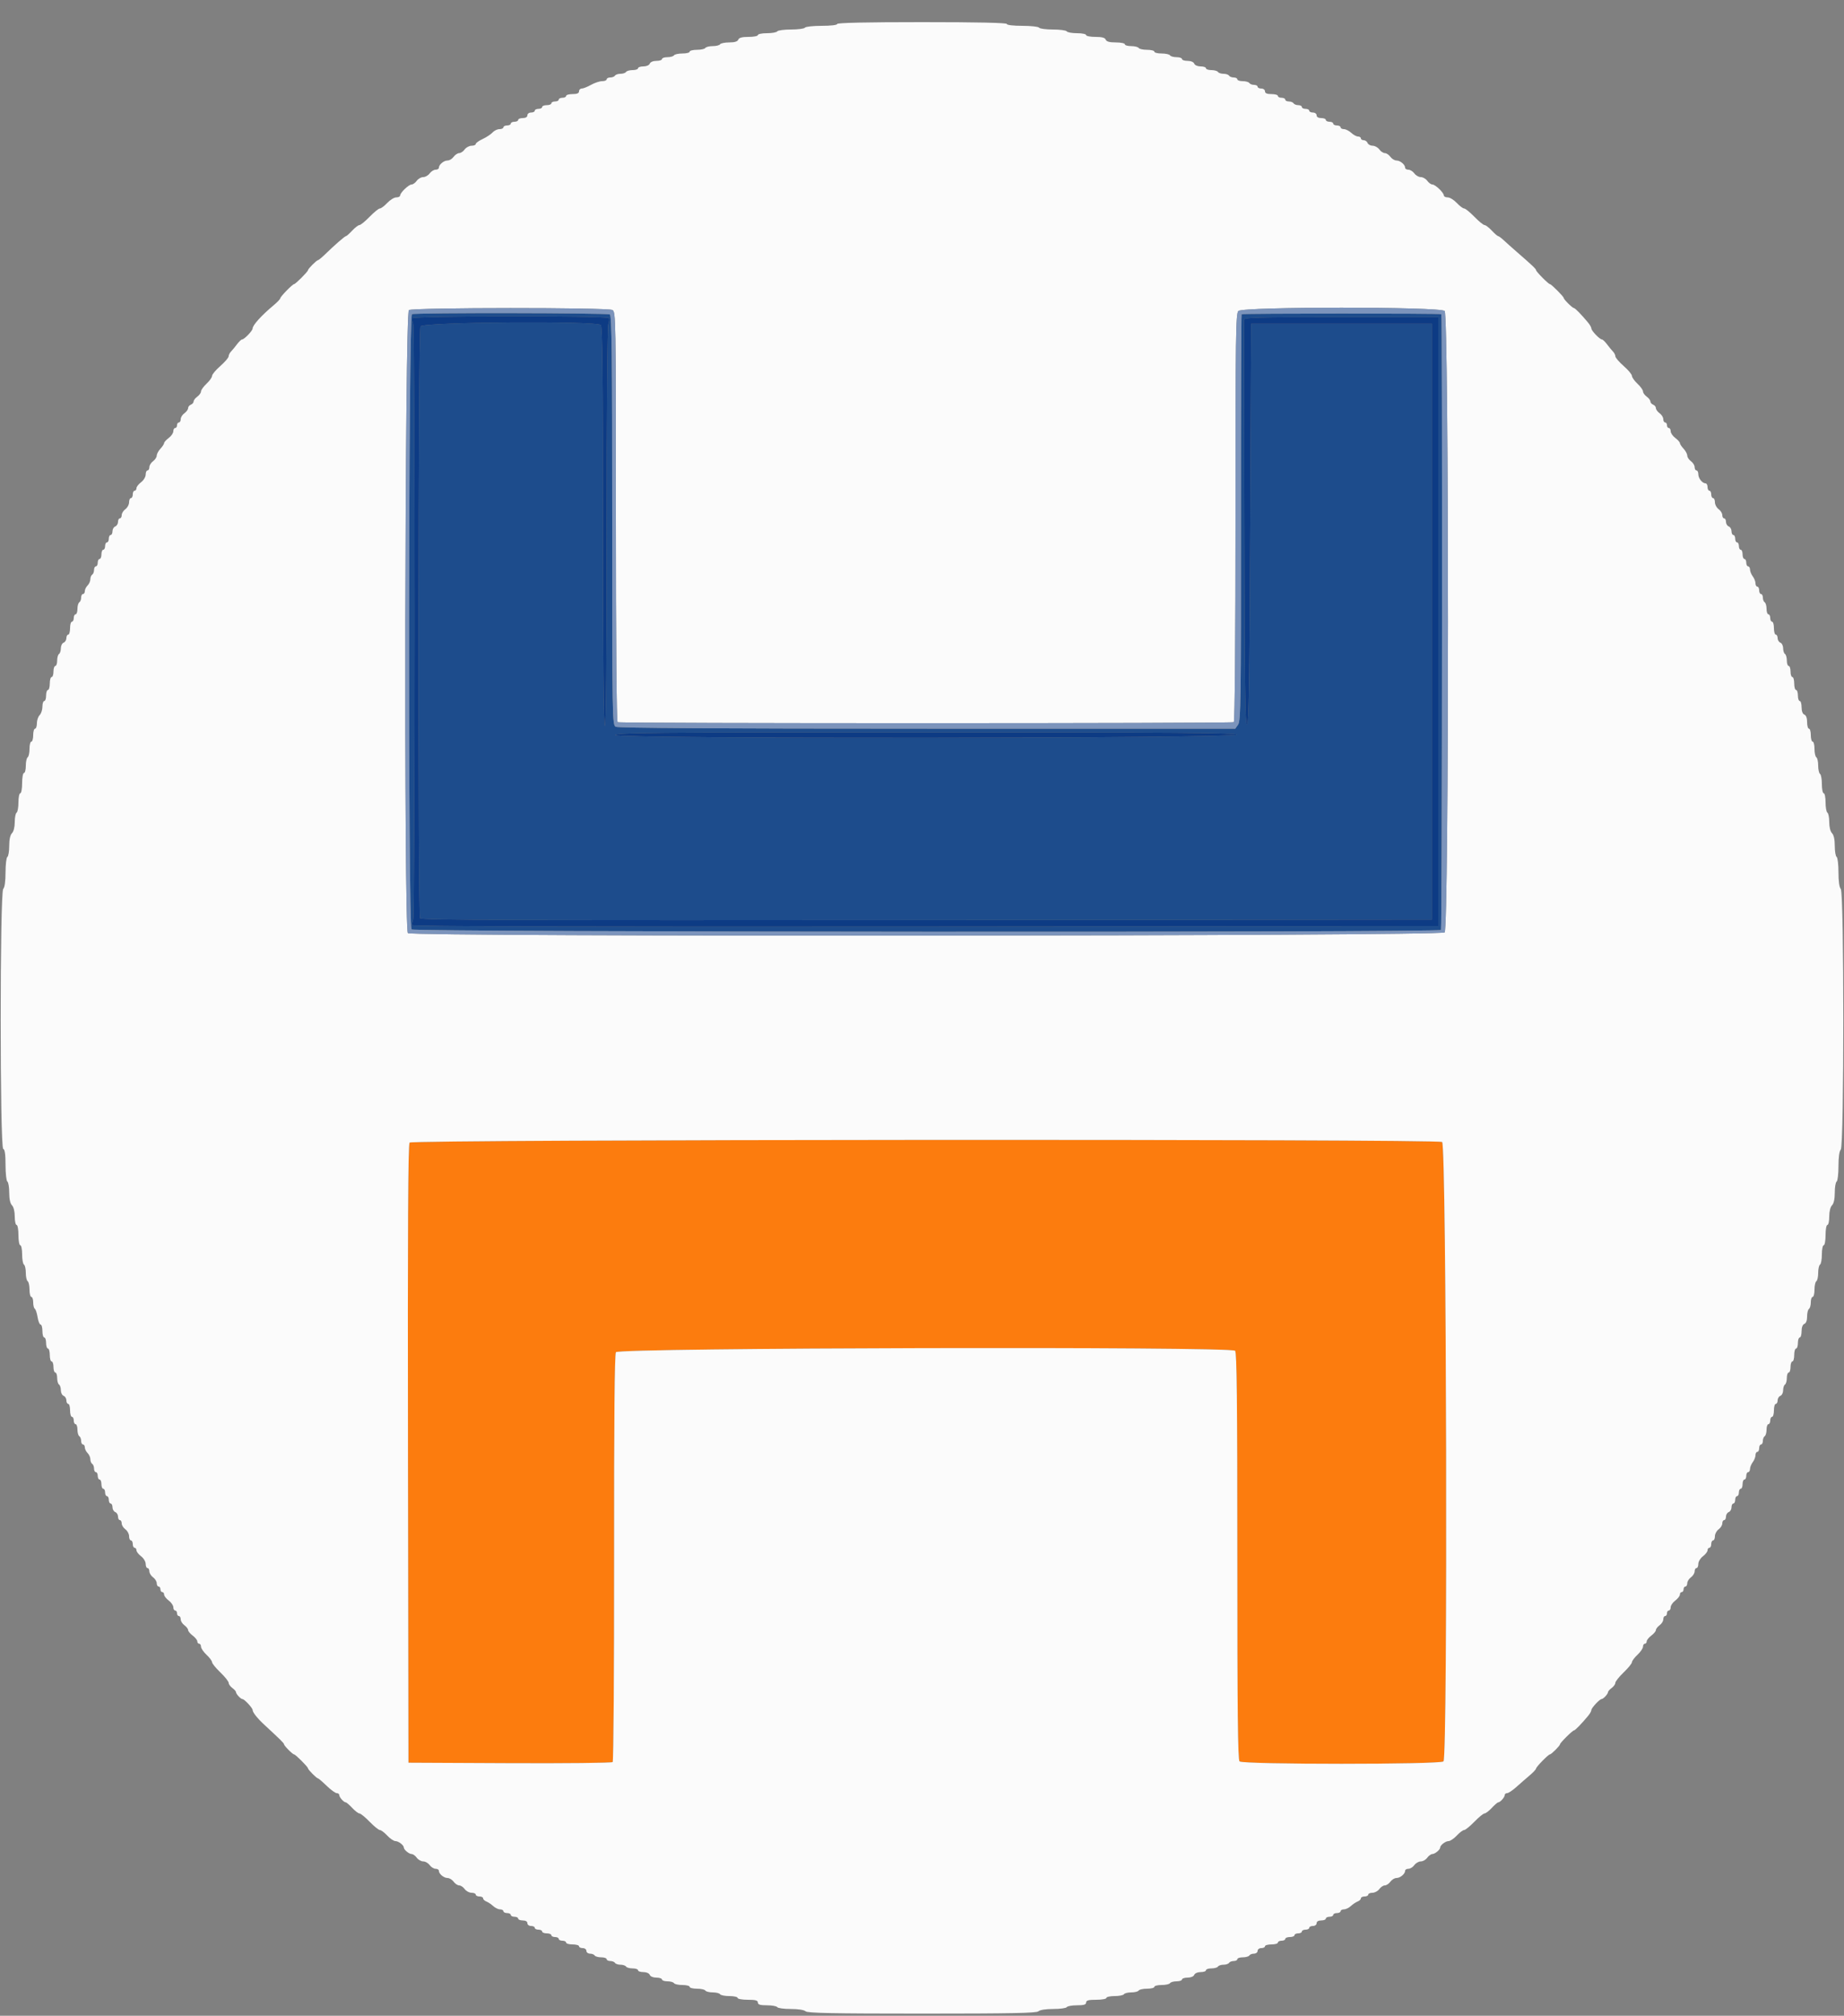 <svg id="svg" version="1.1" xmlns="http://www.w3.org/2000/svg" xmlns:xlink="http://www.w3.org/1999/xlink" width="400" height="437.069" viewBox="0, 0, 400,437.069"><rect x="0" y="0" width="400" height="437.069" fill="#808080" stroke="none"/><g id="svgg"><path id="path0" d="M88.848 247.742 C 88.517 248.141,88.425 266.086,88.499 315.242 L 88.600 382.200 110.577 382.303 C 122.664 382.360,132.708 382.252,132.897 382.063 C 133.086 381.874,133.227 361.979,133.211 337.852 C 133.190 307.662,133.312 293.737,133.604 293.192 C 134.126 292.217,266.948 291.908,267.920 292.880 C 268.288 293.248,268.400 303.680,268.400 337.400 C 268.400 371.120,268.512 381.552,268.880 381.920 C 269.572 382.612,312.428 382.612,313.120 381.920 C 314.076 380.964,313.785 248.127,312.826 247.614 C 311.529 246.920,89.425 247.047,88.848 247.742 " stroke="none" fill="#fc7c0e" fill-rule="evenodd"></path><path id="path1" d="M89.372 68.120 C 88.591 68.557,88.500 200.740,89.280 201.520 C 89.875 202.115,312.211 202.229,312.579 201.634 C 312.822 201.240,312.902 68.368,312.658 68.125 C 312.460 67.926,269.529 67.937,269.330 68.136 C 269.244 68.223,269.182 88.074,269.193 112.249 C 269.211 151.603,269.147 156.297,268.584 157.102 L 267.955 158.000 201.151 158.000 C 155.867 158.000,134.098 157.867,133.574 157.586 C 132.816 157.180,132.800 156.259,132.800 112.773 C 132.800 76.859,132.701 68.337,132.283 68.177 C 131.398 67.837,89.975 67.782,89.372 68.120 M132.065 68.967 C 132.210 69.168,132.165 69.765,131.965 70.293 C 131.753 70.849,131.600 89.400,131.600 114.450 C 131.600 143.146,131.466 157.564,131.200 157.400 C 130.937 157.238,130.800 142.356,130.800 114.056 C 130.800 81.070,130.687 70.847,130.320 70.480 C 129.376 69.536,91.725 69.818,91.214 70.774 C 90.717 71.703,90.634 198.319,91.130 199.101 C 91.384 199.500,113.627 199.581,201.024 199.501 L 310.600 199.400 310.600 134.800 L 310.600 70.200 291.000 70.200 L 271.400 70.200 271.200 113.567 C 271.042 147.762,270.894 156.969,270.500 157.100 C 270.102 157.233,269.986 148.339,269.933 113.633 C 269.897 89.635,269.852 69.722,269.833 69.382 C 269.804 68.832,272.121 68.764,290.905 68.764 L 312.010 68.764 312.010 134.786 L 312.010 200.809 200.809 200.904 C 126.954 200.968,89.559 200.866,89.460 200.600 C 89.378 200.380,89.453 199.840,89.627 199.400 C 90.041 198.354,90.041 71.246,89.627 70.200 C 89.453 69.760,89.378 69.220,89.460 69.000 C 89.653 68.480,131.690 68.447,132.065 68.967 M268.300 159.300 C 268.025 160.125,133.772 160.226,133.456 159.401 C 133.251 158.868,140.845 158.800,200.846 158.800 C 254.765 158.800,268.433 158.901,268.300 159.300 " stroke="none" fill="#1d4c8c" fill-rule="evenodd"></path><path id="path2" d="M181.600 5.200 C 181.600 5.435,180.208 5.600,178.224 5.600 C 176.367 5.600,174.736 5.780,174.600 6.000 C 174.464 6.220,173.114 6.400,171.600 6.400 C 170.086 6.400,168.736 6.580,168.600 6.800 C 168.464 7.020,167.463 7.200,166.376 7.200 C 165.289 7.200,164.400 7.380,164.400 7.600 C 164.400 7.820,163.494 8.000,162.387 8.000 C 160.968 8.000,160.307 8.177,160.145 8.600 C 159.989 9.006,159.353 9.200,158.181 9.200 C 157.227 9.200,156.336 9.380,156.200 9.600 C 156.064 9.820,155.344 10.000,154.600 10.000 C 153.856 10.000,153.136 10.180,153.000 10.400 C 152.864 10.620,152.043 10.800,151.176 10.800 C 150.309 10.800,149.600 10.980,149.600 11.200 C 149.600 11.420,148.891 11.600,148.024 11.600 C 147.157 11.600,146.336 11.780,146.200 12.000 C 146.064 12.220,145.423 12.400,144.776 12.400 C 144.129 12.400,143.600 12.580,143.600 12.800 C 143.600 13.020,143.054 13.200,142.387 13.200 C 141.679 13.200,141.079 13.449,140.945 13.800 C 140.813 14.142,140.217 14.400,139.557 14.400 C 138.921 14.400,138.400 14.580,138.400 14.800 C 138.400 15.020,137.871 15.200,137.224 15.200 C 136.577 15.200,135.936 15.380,135.800 15.600 C 135.664 15.820,135.124 16.000,134.600 16.000 C 134.076 16.000,133.536 16.180,133.400 16.400 C 133.264 16.620,132.803 16.800,132.376 16.800 C 131.949 16.800,131.600 16.980,131.600 17.200 C 131.600 17.420,131.155 17.600,130.612 17.600 C 130.069 17.600,128.983 17.960,128.200 18.400 C 127.417 18.840,126.511 19.200,126.188 19.200 C 125.865 19.200,125.600 19.470,125.600 19.800 C 125.600 20.219,125.178 20.400,124.200 20.400 C 123.430 20.400,122.800 20.580,122.800 20.800 C 122.800 21.020,122.440 21.200,122.000 21.200 C 121.560 21.200,121.200 21.380,121.200 21.600 C 121.200 21.820,120.840 22.000,120.400 22.000 C 119.960 22.000,119.600 22.180,119.600 22.400 C 119.600 22.620,119.150 22.800,118.600 22.800 C 118.050 22.800,117.600 22.980,117.600 23.200 C 117.600 23.420,117.240 23.600,116.800 23.600 C 116.360 23.600,116.000 23.780,116.000 24.000 C 116.000 24.220,115.640 24.400,115.200 24.400 C 114.756 24.400,114.400 24.667,114.400 25.000 C 114.400 25.373,114.022 25.600,113.400 25.600 C 112.850 25.600,112.400 25.780,112.400 26.000 C 112.400 26.220,112.040 26.400,111.600 26.400 C 111.160 26.400,110.800 26.580,110.800 26.800 C 110.800 27.020,110.440 27.200,110.000 27.200 C 109.560 27.200,109.200 27.380,109.200 27.600 C 109.200 27.820,108.816 28.000,108.347 28.000 C 107.878 28.000,107.203 28.324,106.847 28.720 C 106.491 29.117,105.525 29.755,104.700 30.139 C 103.875 30.523,103.200 31.009,103.200 31.219 C 103.200 31.428,102.790 31.600,102.288 31.600 C 101.787 31.600,101.117 31.960,100.800 32.400 C 100.483 32.840,99.943 33.200,99.600 33.200 C 99.257 33.200,98.717 33.560,98.400 34.000 C 98.083 34.440,97.490 34.800,97.083 34.800 C 96.272 34.800,95.200 35.694,95.200 36.371 C 95.200 36.607,94.880 36.800,94.488 36.800 C 94.097 36.800,93.517 37.160,93.200 37.600 C 92.883 38.040,92.253 38.400,91.800 38.400 C 91.347 38.400,90.717 38.760,90.400 39.200 C 90.083 39.640,89.585 40.000,89.294 40.000 C 88.665 40.000,86.800 41.782,86.800 42.382 C 86.800 42.612,86.422 42.800,85.960 42.800 C 85.499 42.800,84.617 43.340,84.000 44.000 C 83.383 44.660,82.665 45.200,82.404 45.200 C 82.142 45.200,81.141 46.010,80.179 47.000 C 79.217 47.990,78.225 48.800,77.975 48.800 C 77.725 48.800,77.017 49.340,76.400 50.000 C 75.783 50.660,75.177 51.200,75.053 51.200 C 74.807 51.200,72.688 53.042,70.567 55.100 C 69.830 55.815,69.122 56.400,68.995 56.400 C 68.694 56.400,66.800 58.294,66.800 58.595 C 66.800 58.894,64.098 61.600,63.800 61.600 C 63.459 61.600,60.801 64.326,60.791 64.687 C 60.787 64.859,60.136 65.540,59.345 66.200 C 56.706 68.403,54.800 70.510,54.800 71.223 C 54.800 71.710,52.982 73.600,52.513 73.600 C 52.335 73.600,51.832 74.080,51.395 74.666 C 50.958 75.252,50.375 75.959,50.100 76.237 C 49.825 76.515,49.595 76.981,49.589 77.271 C 49.583 77.562,48.773 78.504,47.789 79.365 C 46.805 80.226,46.000 81.189,46.000 81.505 C 46.000 81.821,45.460 82.583,44.800 83.200 C 44.140 83.817,43.600 84.569,43.600 84.872 C 43.600 85.175,43.240 85.683,42.800 86.000 C 42.360 86.317,42.000 86.788,42.000 87.046 C 42.000 87.303,41.730 87.618,41.400 87.745 C 41.070 87.871,40.800 88.211,40.800 88.499 C 40.800 88.787,40.440 89.283,40.000 89.600 C 39.560 89.917,39.200 90.497,39.200 90.888 C 39.200 91.280,39.020 91.600,38.800 91.600 C 38.580 91.600,38.400 91.870,38.400 92.200 C 38.400 92.530,38.220 92.800,38.000 92.800 C 37.780 92.800,37.600 93.117,37.600 93.505 C 37.600 93.893,37.150 94.548,36.600 94.961 C 36.050 95.374,35.600 95.874,35.600 96.073 C 35.600 96.271,35.240 96.820,34.800 97.292 C 34.360 97.764,34.000 98.437,34.000 98.787 C 34.000 99.137,33.640 99.683,33.200 100.000 C 32.760 100.317,32.400 100.897,32.400 101.288 C 32.400 101.680,32.220 102.000,32.000 102.000 C 31.780 102.000,31.600 102.407,31.600 102.905 C 31.600 103.404,31.151 104.147,30.600 104.561 C 30.050 104.974,29.600 105.557,29.600 105.856 C 29.600 106.155,29.420 106.400,29.200 106.400 C 28.980 106.400,28.800 106.760,28.800 107.200 C 28.800 107.640,28.620 108.000,28.400 108.000 C 28.180 108.000,28.000 108.410,28.000 108.912 C 28.000 109.413,27.640 110.083,27.200 110.400 C 26.760 110.717,26.400 111.297,26.400 111.688 C 26.400 112.080,26.220 112.400,26.000 112.400 C 25.780 112.400,25.600 112.741,25.600 113.157 C 25.600 113.574,25.330 114.018,25.000 114.145 C 24.670 114.271,24.400 114.741,24.400 115.187 C 24.400 115.634,24.220 116.000,24.000 116.000 C 23.780 116.000,23.600 116.360,23.600 116.800 C 23.600 117.240,23.420 117.600,23.200 117.600 C 22.980 117.600,22.800 117.960,22.800 118.400 C 22.800 118.840,22.620 119.200,22.400 119.200 C 22.180 119.200,22.000 119.650,22.000 120.200 C 22.000 120.750,21.820 121.200,21.600 121.200 C 21.380 121.200,21.200 121.560,21.200 122.000 C 21.200 122.440,21.020 122.800,20.800 122.800 C 20.580 122.800,20.400 123.149,20.400 123.576 C 20.400 124.003,20.220 124.464,20.000 124.600 C 19.780 124.736,19.600 125.184,19.600 125.595 C 19.600 126.006,19.330 126.613,19.000 126.943 C 18.670 127.273,18.400 127.826,18.400 128.171 C 18.400 128.517,18.220 128.800,18.000 128.800 C 17.780 128.800,17.600 129.149,17.600 129.576 C 17.600 130.003,17.420 130.464,17.200 130.600 C 16.980 130.736,16.800 131.377,16.800 132.024 C 16.800 132.671,16.620 133.200,16.400 133.200 C 16.180 133.200,16.000 133.560,16.000 134.000 C 16.000 134.440,15.820 134.800,15.600 134.800 C 15.380 134.800,15.200 135.430,15.200 136.200 C 15.200 136.970,15.020 137.600,14.800 137.600 C 14.580 137.600,14.400 137.941,14.400 138.357 C 14.400 138.774,14.130 139.218,13.800 139.345 C 13.470 139.471,13.200 140.020,13.200 140.564 C 13.200 141.108,13.020 141.664,12.800 141.800 C 12.580 141.936,12.400 142.577,12.400 143.224 C 12.400 143.871,12.220 144.400,12.000 144.400 C 11.780 144.400,11.600 144.940,11.600 145.600 C 11.600 146.260,11.420 146.800,11.200 146.800 C 10.980 146.800,10.800 147.430,10.800 148.200 C 10.800 148.970,10.620 149.600,10.400 149.600 C 10.180 149.600,10.000 150.140,10.000 150.800 C 10.000 151.460,9.820 152.000,9.600 152.000 C 9.380 152.000,9.200 152.553,9.200 153.229 C 9.200 153.904,8.930 154.727,8.600 155.057 C 8.270 155.387,8.000 156.184,8.000 156.829 C 8.000 157.473,7.820 158.000,7.600 158.000 C 7.380 158.000,7.200 158.630,7.200 159.400 C 7.200 160.170,7.020 160.800,6.800 160.800 C 6.580 160.800,6.400 161.509,6.400 162.376 C 6.400 163.243,6.220 164.064,6.000 164.200 C 5.780 164.336,5.600 165.157,5.600 166.024 C 5.600 166.891,5.420 167.600,5.200 167.600 C 4.980 167.600,4.800 168.590,4.800 169.800 C 4.800 171.010,4.620 172.000,4.400 172.000 C 4.180 172.000,4.000 172.889,4.000 173.976 C 4.000 175.063,3.820 176.064,3.600 176.200 C 3.380 176.336,3.200 177.259,3.200 178.252 C 3.200 179.323,2.956 180.301,2.600 180.657 C 2.216 181.041,2.000 182.029,2.000 183.405 C 2.000 184.586,1.820 185.664,1.600 185.800 C 1.380 185.936,1.200 187.441,1.200 189.144 C 1.200 191.087,1.014 192.426,0.700 192.740 C -0.031 193.471,-0.031 248.856,0.700 249.100 C 1.047 249.216,1.200 250.291,1.200 252.610 C 1.200 254.448,1.380 256.064,1.600 256.200 C 1.820 256.336,2.000 257.414,2.000 258.595 C 2.000 259.971,2.216 260.959,2.600 261.343 C 2.958 261.701,3.200 262.679,3.200 263.771 C 3.200 264.777,3.380 265.600,3.600 265.600 C 3.820 265.600,4.000 266.590,4.000 267.800 C 4.000 269.010,4.180 270.000,4.400 270.000 C 4.620 270.000,4.800 270.889,4.800 271.976 C 4.800 273.063,4.980 274.064,5.200 274.200 C 5.420 274.336,5.600 275.146,5.600 276.000 C 5.600 276.854,5.780 277.664,6.000 277.800 C 6.220 277.936,6.400 278.757,6.400 279.624 C 6.400 280.491,6.580 281.200,6.800 281.200 C 7.020 281.200,7.200 281.729,7.200 282.376 C 7.200 283.023,7.356 283.649,7.547 283.768 C 7.739 283.886,8.011 284.706,8.152 285.591 C 8.294 286.476,8.587 287.200,8.805 287.200 C 9.022 287.200,9.200 287.830,9.200 288.600 C 9.200 289.370,9.380 290.000,9.600 290.000 C 9.820 290.000,10.000 290.540,10.000 291.200 C 10.000 291.860,10.180 292.400,10.400 292.400 C 10.620 292.400,10.800 293.030,10.800 293.800 C 10.800 294.570,10.980 295.200,11.200 295.200 C 11.420 295.200,11.600 295.740,11.600 296.400 C 11.600 297.060,11.780 297.600,12.000 297.600 C 12.220 297.600,12.400 298.129,12.400 298.776 C 12.400 299.423,12.580 300.064,12.800 300.200 C 13.020 300.336,13.200 300.892,13.200 301.436 C 13.200 301.980,13.470 302.529,13.800 302.655 C 14.130 302.782,14.400 303.226,14.400 303.643 C 14.400 304.059,14.580 304.400,14.800 304.400 C 15.020 304.400,15.200 305.030,15.200 305.800 C 15.200 306.570,15.380 307.200,15.600 307.200 C 15.820 307.200,16.000 307.560,16.000 308.000 C 16.000 308.440,16.180 308.800,16.400 308.800 C 16.620 308.800,16.800 309.329,16.800 309.976 C 16.800 310.623,16.980 311.264,17.200 311.400 C 17.420 311.536,17.600 311.997,17.600 312.424 C 17.600 312.851,17.780 313.200,18.000 313.200 C 18.220 313.200,18.400 313.483,18.400 313.829 C 18.400 314.174,18.670 314.727,19.000 315.057 C 19.330 315.387,19.600 315.994,19.600 316.405 C 19.600 316.816,19.780 317.264,20.000 317.400 C 20.220 317.536,20.400 317.997,20.400 318.424 C 20.400 318.851,20.580 319.200,20.800 319.200 C 21.020 319.200,21.200 319.560,21.200 320.000 C 21.200 320.440,21.380 320.800,21.600 320.800 C 21.820 320.800,22.000 321.250,22.000 321.800 C 22.000 322.350,22.180 322.800,22.400 322.800 C 22.620 322.800,22.800 323.160,22.800 323.600 C 22.800 324.040,22.980 324.400,23.200 324.400 C 23.420 324.400,23.600 324.760,23.600 325.200 C 23.600 325.640,23.780 326.000,24.000 326.000 C 24.220 326.000,24.400 326.366,24.400 326.813 C 24.400 327.259,24.670 327.729,25.000 327.855 C 25.330 327.982,25.600 328.426,25.600 328.843 C 25.600 329.259,25.780 329.600,26.000 329.600 C 26.220 329.600,26.400 329.920,26.400 330.312 C 26.400 330.703,26.760 331.283,27.200 331.600 C 27.640 331.917,28.000 332.587,28.000 333.088 C 28.000 333.590,28.180 334.000,28.400 334.000 C 28.620 334.000,28.800 334.360,28.800 334.800 C 28.800 335.240,28.980 335.600,29.200 335.600 C 29.420 335.600,29.600 335.845,29.600 336.144 C 29.600 336.443,30.050 337.026,30.600 337.439 C 31.151 337.853,31.600 338.596,31.600 339.095 C 31.600 339.593,31.780 340.000,32.000 340.000 C 32.220 340.000,32.400 340.320,32.400 340.712 C 32.400 341.103,32.760 341.683,33.200 342.000 C 33.640 342.317,34.000 342.897,34.000 343.288 C 34.000 343.680,34.180 344.000,34.400 344.000 C 34.620 344.000,34.800 344.270,34.800 344.600 C 34.800 344.930,34.980 345.200,35.200 345.200 C 35.420 345.200,35.600 345.445,35.600 345.744 C 35.600 346.043,36.050 346.626,36.600 347.039 C 37.150 347.452,37.600 348.107,37.600 348.495 C 37.600 348.883,37.780 349.200,38.000 349.200 C 38.220 349.200,38.400 349.470,38.400 349.800 C 38.400 350.130,38.580 350.400,38.800 350.400 C 39.020 350.400,39.200 350.720,39.200 351.112 C 39.200 351.503,39.560 352.083,40.000 352.400 C 40.440 352.717,40.800 353.182,40.800 353.432 C 40.800 353.683,41.250 354.226,41.800 354.639 C 42.350 355.052,42.800 355.617,42.800 355.895 C 42.800 356.173,42.980 356.400,43.200 356.400 C 43.420 356.400,43.600 356.688,43.600 357.040 C 43.600 357.391,44.140 358.183,44.800 358.800 C 45.460 359.417,46.000 360.140,46.000 360.408 C 46.000 360.677,46.810 361.672,47.800 362.621 C 48.790 363.569,49.600 364.588,49.600 364.884 C 49.600 365.181,49.960 365.683,50.400 366.000 C 50.840 366.317,51.200 366.730,51.200 366.917 C 51.200 367.309,52.222 368.400,52.590 368.400 C 53.001 368.400,54.800 370.335,54.800 370.777 C 54.800 371.284,55.824 372.575,57.325 373.961 C 60.811 377.182,61.600 377.961,61.600 378.187 C 61.600 378.501,63.483 380.400,63.795 380.400 C 64.097 380.400,66.800 383.103,66.800 383.405 C 66.800 383.698,68.690 385.600,68.981 385.600 C 69.101 385.600,69.941 386.320,70.848 387.200 C 71.755 388.080,72.745 388.800,73.048 388.800 C 73.352 388.800,73.600 388.993,73.600 389.229 C 73.600 389.701,74.587 390.800,75.011 390.800 C 75.158 390.800,75.783 391.340,76.400 392.000 C 77.017 392.660,77.725 393.200,77.975 393.200 C 78.225 393.200,79.217 394.010,80.179 395.000 C 81.141 395.990,82.142 396.800,82.404 396.800 C 82.665 396.800,83.383 397.340,84.000 398.000 C 84.617 398.660,85.422 399.200,85.789 399.200 C 86.444 399.200,87.600 400.093,87.600 400.600 C 87.600 401.061,88.729 402.000,89.283 402.000 C 89.580 402.000,90.083 402.360,90.400 402.800 C 90.717 403.240,91.347 403.600,91.800 403.600 C 92.253 403.600,92.883 403.960,93.200 404.400 C 93.517 404.840,94.097 405.200,94.488 405.200 C 94.880 405.200,95.200 405.393,95.200 405.629 C 95.200 406.306,96.272 407.200,97.083 407.200 C 97.490 407.200,98.083 407.560,98.400 408.000 C 98.717 408.440,99.257 408.800,99.600 408.800 C 99.943 408.800,100.483 409.160,100.800 409.600 C 101.117 410.040,101.787 410.400,102.288 410.400 C 102.790 410.400,103.200 410.580,103.200 410.800 C 103.200 411.020,103.560 411.200,104.000 411.200 C 104.440 411.200,104.800 411.386,104.800 411.613 C 104.800 411.839,105.115 412.145,105.500 412.292 C 105.885 412.439,106.549 412.884,106.975 413.280 C 107.402 413.676,108.077 414.000,108.475 414.000 C 108.874 414.000,109.200 414.180,109.200 414.400 C 109.200 414.620,109.560 414.800,110.000 414.800 C 110.440 414.800,110.800 414.980,110.800 415.200 C 110.800 415.420,111.160 415.600,111.600 415.600 C 112.040 415.600,112.400 415.780,112.400 416.000 C 112.400 416.220,112.850 416.400,113.400 416.400 C 114.022 416.400,114.400 416.627,114.400 417.000 C 114.400 417.333,114.756 417.600,115.200 417.600 C 115.640 417.600,116.000 417.780,116.000 418.000 C 116.000 418.220,116.360 418.400,116.800 418.400 C 117.240 418.400,117.600 418.580,117.600 418.800 C 117.600 419.020,118.050 419.200,118.600 419.200 C 119.150 419.200,119.600 419.380,119.600 419.600 C 119.600 419.820,119.960 420.000,120.400 420.000 C 120.840 420.000,121.200 420.180,121.200 420.400 C 121.200 420.620,121.560 420.800,122.000 420.800 C 122.440 420.800,122.800 420.980,122.800 421.200 C 122.800 421.420,123.430 421.600,124.200 421.600 C 124.970 421.600,125.600 421.780,125.600 422.000 C 125.600 422.220,125.960 422.400,126.400 422.400 C 126.844 422.400,127.200 422.667,127.200 423.000 C 127.200 423.330,127.549 423.600,127.976 423.600 C 128.403 423.600,128.864 423.780,129.000 424.000 C 129.136 424.220,129.777 424.400,130.424 424.400 C 131.071 424.400,131.600 424.580,131.600 424.800 C 131.600 425.020,131.949 425.200,132.376 425.200 C 132.803 425.200,133.264 425.380,133.400 425.600 C 133.536 425.820,134.076 426.000,134.600 426.000 C 135.124 426.000,135.664 426.180,135.800 426.400 C 135.936 426.620,136.577 426.800,137.224 426.800 C 137.871 426.800,138.400 426.980,138.400 427.200 C 138.400 427.420,138.921 427.600,139.557 427.600 C 140.217 427.600,140.813 427.858,140.945 428.200 C 141.079 428.551,141.679 428.800,142.387 428.800 C 143.054 428.800,143.600 428.980,143.600 429.200 C 143.600 429.420,144.129 429.600,144.776 429.600 C 145.423 429.600,146.064 429.780,146.200 430.000 C 146.336 430.220,147.157 430.400,148.024 430.400 C 148.891 430.400,149.600 430.580,149.600 430.800 C 149.600 431.020,150.309 431.200,151.176 431.200 C 152.043 431.200,152.864 431.380,153.000 431.600 C 153.136 431.820,153.856 432.000,154.600 432.000 C 155.344 432.000,156.064 432.180,156.200 432.400 C 156.336 432.620,157.247 432.800,158.224 432.800 C 159.201 432.800,160.000 432.980,160.000 433.200 C 160.000 433.420,160.990 433.600,162.200 433.600 C 163.889 433.600,164.400 433.739,164.400 434.200 C 164.400 434.652,164.886 434.800,166.376 434.800 C 167.463 434.800,168.464 434.980,168.600 435.200 C 168.736 435.420,170.061 435.600,171.544 435.600 C 173.167 435.600,174.439 435.799,174.740 436.100 C 175.129 436.489,180.725 436.600,200.000 436.600 C 219.275 436.600,224.871 436.489,225.260 436.100 C 225.561 435.799,226.833 435.600,228.456 435.600 C 229.939 435.600,231.264 435.420,231.400 435.200 C 231.536 434.980,232.537 434.800,233.624 434.800 C 235.114 434.800,235.600 434.652,235.600 434.200 C 235.600 433.739,236.111 433.600,237.800 433.600 C 239.010 433.600,240.000 433.420,240.000 433.200 C 240.000 432.980,240.799 432.800,241.776 432.800 C 242.753 432.800,243.664 432.620,243.800 432.400 C 243.936 432.180,244.656 432.000,245.400 432.000 C 246.144 432.000,246.864 431.820,247.000 431.600 C 247.136 431.380,247.957 431.200,248.824 431.200 C 249.691 431.200,250.400 431.020,250.400 430.800 C 250.400 430.580,251.109 430.400,251.976 430.400 C 252.843 430.400,253.664 430.220,253.800 430.000 C 253.936 429.780,254.577 429.600,255.224 429.600 C 255.871 429.600,256.400 429.420,256.400 429.200 C 256.400 428.980,256.946 428.800,257.613 428.800 C 258.321 428.800,258.921 428.551,259.055 428.200 C 259.187 427.858,259.783 427.600,260.443 427.600 C 261.079 427.600,261.600 427.420,261.600 427.200 C 261.600 426.980,262.129 426.800,262.776 426.800 C 263.423 426.800,264.064 426.620,264.200 426.400 C 264.336 426.180,264.876 426.000,265.400 426.000 C 265.924 426.000,266.464 425.820,266.600 425.600 C 266.736 425.380,267.197 425.200,267.624 425.200 C 268.051 425.200,268.400 425.020,268.400 424.800 C 268.400 424.580,268.929 424.400,269.576 424.400 C 270.223 424.400,270.864 424.220,271.000 424.000 C 271.136 423.780,271.597 423.600,272.024 423.600 C 272.451 423.600,272.800 423.330,272.800 423.000 C 272.800 422.667,273.156 422.400,273.600 422.400 C 274.040 422.400,274.400 422.220,274.400 422.000 C 274.400 421.780,275.030 421.600,275.800 421.600 C 276.570 421.600,277.200 421.420,277.200 421.200 C 277.200 420.980,277.560 420.800,278.000 420.800 C 278.440 420.800,278.800 420.620,278.800 420.400 C 278.800 420.180,279.250 420.000,279.800 420.000 C 280.350 420.000,280.800 419.820,280.800 419.600 C 280.800 419.380,281.160 419.200,281.600 419.200 C 282.040 419.200,282.400 419.020,282.400 418.800 C 282.400 418.580,282.760 418.400,283.200 418.400 C 283.640 418.400,284.000 418.220,284.000 418.000 C 284.000 417.780,284.360 417.600,284.800 417.600 C 285.244 417.600,285.600 417.333,285.600 417.000 C 285.600 416.627,285.978 416.400,286.600 416.400 C 287.150 416.400,287.600 416.220,287.600 416.000 C 287.600 415.780,287.960 415.600,288.400 415.600 C 288.840 415.600,289.200 415.420,289.200 415.200 C 289.200 414.980,289.560 414.800,290.000 414.800 C 290.440 414.800,290.800 414.620,290.800 414.400 C 290.800 414.180,291.126 414.000,291.525 414.000 C 291.923 414.000,292.598 413.676,293.025 413.280 C 293.451 412.884,294.115 412.439,294.500 412.292 C 294.885 412.145,295.200 411.839,295.200 411.613 C 295.200 411.386,295.560 411.200,296.000 411.200 C 296.440 411.200,296.800 411.020,296.800 410.800 C 296.800 410.580,297.210 410.400,297.712 410.400 C 298.213 410.400,298.883 410.040,299.200 409.600 C 299.517 409.160,300.057 408.800,300.400 408.800 C 300.743 408.800,301.283 408.440,301.600 408.000 C 301.917 407.560,302.510 407.200,302.917 407.200 C 303.728 407.200,304.800 406.306,304.800 405.629 C 304.800 405.393,305.120 405.200,305.512 405.200 C 305.903 405.200,306.483 404.840,306.800 404.400 C 307.117 403.960,307.747 403.600,308.200 403.600 C 308.653 403.600,309.283 403.240,309.600 402.800 C 309.917 402.360,310.420 402.000,310.717 402.000 C 311.271 402.000,312.400 401.061,312.400 400.600 C 312.400 400.093,313.556 399.200,314.211 399.200 C 314.578 399.200,315.383 398.660,316.000 398.000 C 316.617 397.340,317.335 396.800,317.596 396.800 C 317.858 396.800,318.859 395.990,319.821 395.000 C 320.783 394.010,321.775 393.200,322.025 393.200 C 322.275 393.200,322.983 392.660,323.600 392.000 C 324.217 391.340,324.842 390.800,324.989 390.800 C 325.413 390.800,326.400 389.701,326.400 389.229 C 326.400 388.993,326.635 388.800,326.922 388.800 C 327.209 388.800,328.094 388.215,328.889 387.500 C 329.685 386.785,330.976 385.660,331.759 385.000 C 332.542 384.340,333.187 383.659,333.191 383.487 C 333.201 383.123,335.860 380.400,336.205 380.400 C 336.506 380.400,338.400 378.506,338.400 378.205 C 338.400 377.890,341.109 375.200,341.426 375.200 C 341.672 375.200,343.074 373.756,344.500 372.036 C 344.885 371.571,345.200 371.005,345.200 370.777 C 345.200 370.335,346.999 368.400,347.410 368.400 C 347.778 368.400,348.800 367.309,348.800 366.917 C 348.800 366.730,349.160 366.317,349.600 366.000 C 350.040 365.683,350.400 365.181,350.400 364.884 C 350.400 364.588,351.210 363.569,352.200 362.621 C 353.190 361.672,354.000 360.677,354.000 360.408 C 354.000 360.140,354.540 359.417,355.200 358.800 C 355.860 358.183,356.400 357.391,356.400 357.040 C 356.400 356.688,356.580 356.400,356.800 356.400 C 357.020 356.400,357.200 356.173,357.200 355.895 C 357.200 355.617,357.650 355.052,358.200 354.639 C 358.750 354.226,359.200 353.683,359.200 353.432 C 359.200 353.182,359.560 352.717,360.000 352.400 C 360.440 352.083,360.800 351.503,360.800 351.112 C 360.800 350.720,360.980 350.400,361.200 350.400 C 361.420 350.400,361.600 350.130,361.600 349.800 C 361.600 349.470,361.780 349.200,362.000 349.200 C 362.220 349.200,362.400 348.883,362.400 348.495 C 362.400 348.107,362.850 347.452,363.400 347.039 C 363.950 346.626,364.400 346.043,364.400 345.744 C 364.400 345.445,364.580 345.200,364.800 345.200 C 365.020 345.200,365.200 344.930,365.200 344.600 C 365.200 344.270,365.380 344.000,365.600 344.000 C 365.820 344.000,366.000 343.680,366.000 343.288 C 366.000 342.897,366.360 342.317,366.800 342.000 C 367.240 341.683,367.600 341.103,367.600 340.712 C 367.600 340.320,367.780 340.000,368.000 340.000 C 368.220 340.000,368.400 339.593,368.400 339.095 C 368.400 338.596,368.849 337.853,369.400 337.439 C 369.950 337.026,370.400 336.443,370.400 336.144 C 370.400 335.845,370.580 335.600,370.800 335.600 C 371.020 335.600,371.200 335.240,371.200 334.800 C 371.200 334.360,371.380 334.000,371.600 334.000 C 371.820 334.000,372.000 333.590,372.000 333.088 C 372.000 332.587,372.360 331.917,372.800 331.600 C 373.240 331.283,373.600 330.703,373.600 330.312 C 373.600 329.920,373.780 329.600,374.000 329.600 C 374.220 329.600,374.400 329.259,374.400 328.843 C 374.400 328.426,374.670 327.982,375.000 327.855 C 375.330 327.729,375.600 327.259,375.600 326.813 C 375.600 326.366,375.780 326.000,376.000 326.000 C 376.220 326.000,376.400 325.640,376.400 325.200 C 376.400 324.760,376.580 324.400,376.800 324.400 C 377.020 324.400,377.200 324.040,377.200 323.600 C 377.200 323.160,377.380 322.800,377.600 322.800 C 377.820 322.800,378.000 322.350,378.000 321.800 C 378.000 321.250,378.180 320.800,378.400 320.800 C 378.620 320.800,378.800 320.440,378.800 320.000 C 378.800 319.560,378.980 319.200,379.200 319.200 C 379.420 319.200,379.606 318.885,379.613 318.500 C 379.620 318.115,379.890 317.451,380.213 317.024 C 380.536 316.596,380.800 315.921,380.800 315.524 C 380.800 315.126,380.980 314.800,381.200 314.800 C 381.420 314.800,381.600 314.440,381.600 314.000 C 381.600 313.560,381.780 313.200,382.000 313.200 C 382.220 313.200,382.400 312.851,382.400 312.424 C 382.400 311.997,382.580 311.536,382.800 311.400 C 383.020 311.264,383.200 310.623,383.200 309.976 C 383.200 309.329,383.380 308.800,383.600 308.800 C 383.820 308.800,384.000 308.440,384.000 308.000 C 384.000 307.560,384.180 307.200,384.400 307.200 C 384.620 307.200,384.800 306.570,384.800 305.800 C 384.800 305.030,384.980 304.400,385.200 304.400 C 385.420 304.400,385.600 304.059,385.600 303.643 C 385.600 303.226,385.870 302.782,386.200 302.655 C 386.530 302.529,386.800 301.980,386.800 301.436 C 386.800 300.892,386.980 300.336,387.200 300.200 C 387.420 300.064,387.600 299.423,387.600 298.776 C 387.600 298.129,387.780 297.600,388.000 297.600 C 388.220 297.600,388.400 297.060,388.400 296.400 C 388.400 295.740,388.580 295.200,388.800 295.200 C 389.020 295.200,389.200 294.570,389.200 293.800 C 389.200 293.030,389.380 292.400,389.600 292.400 C 389.820 292.400,390.000 291.860,390.000 291.200 C 390.000 290.540,390.180 290.000,390.400 290.000 C 390.620 290.000,390.800 289.389,390.800 288.643 C 390.800 287.805,391.030 287.197,391.400 287.055 C 391.774 286.912,392.000 286.302,392.000 285.436 C 392.000 284.672,392.180 283.936,392.400 283.800 C 392.620 283.664,392.800 283.023,392.800 282.376 C 392.800 281.729,392.980 281.200,393.200 281.200 C 393.420 281.200,393.600 280.491,393.600 279.624 C 393.600 278.757,393.780 277.936,394.000 277.800 C 394.220 277.664,394.400 276.854,394.400 276.000 C 394.400 275.146,394.580 274.336,394.800 274.200 C 395.020 274.064,395.200 273.063,395.200 271.976 C 395.200 270.889,395.380 270.000,395.600 270.000 C 395.820 270.000,396.000 269.010,396.000 267.800 C 396.000 266.590,396.180 265.600,396.400 265.600 C 396.620 265.600,396.800 264.777,396.800 263.771 C 396.800 262.679,397.042 261.701,397.400 261.343 C 397.784 260.959,398.000 259.971,398.000 258.595 C 398.000 257.414,398.180 256.336,398.400 256.200 C 398.620 256.064,398.800 254.559,398.800 252.856 C 398.800 250.913,398.986 249.574,399.300 249.260 C 400.030 248.530,400.030 193.470,399.300 192.740 C 398.986 192.426,398.800 191.087,398.800 189.144 C 398.800 187.441,398.620 185.936,398.400 185.800 C 398.180 185.664,398.000 184.586,398.000 183.405 C 398.000 182.029,397.784 181.041,397.400 180.657 C 397.044 180.301,396.800 179.323,396.800 178.252 C 396.800 177.259,396.620 176.336,396.400 176.200 C 396.180 176.064,396.000 175.063,396.000 173.976 C 396.000 172.889,395.820 172.000,395.600 172.000 C 395.380 172.000,395.200 171.111,395.200 170.024 C 395.200 168.937,395.020 167.936,394.800 167.800 C 394.580 167.664,394.400 166.854,394.400 166.000 C 394.400 165.146,394.220 164.336,394.000 164.200 C 393.780 164.064,393.600 163.243,393.600 162.376 C 393.600 161.509,393.420 160.800,393.200 160.800 C 392.980 160.800,392.800 160.170,392.800 159.400 C 392.800 158.630,392.620 158.000,392.400 158.000 C 392.180 158.000,392.000 157.364,392.000 156.587 C 392.000 155.701,391.777 155.089,391.400 154.945 C 391.030 154.803,390.800 154.195,390.800 153.357 C 390.800 152.611,390.620 152.000,390.400 152.000 C 390.180 152.000,390.000 151.460,390.000 150.800 C 390.000 150.140,389.820 149.600,389.600 149.600 C 389.380 149.600,389.200 148.970,389.200 148.200 C 389.200 147.430,389.020 146.800,388.800 146.800 C 388.580 146.800,388.400 146.260,388.400 145.600 C 388.400 144.940,388.220 144.400,388.000 144.400 C 387.780 144.400,387.600 143.871,387.600 143.224 C 387.600 142.577,387.420 141.936,387.200 141.800 C 386.980 141.664,386.800 141.108,386.800 140.564 C 386.800 140.020,386.530 139.471,386.200 139.345 C 385.870 139.218,385.600 138.774,385.600 138.357 C 385.600 137.941,385.420 137.600,385.200 137.600 C 384.980 137.600,384.800 136.970,384.800 136.200 C 384.800 135.430,384.620 134.800,384.400 134.800 C 384.180 134.800,384.000 134.440,384.000 134.000 C 384.000 133.560,383.820 133.200,383.600 133.200 C 383.380 133.200,383.200 132.671,383.200 132.024 C 383.200 131.377,383.020 130.736,382.800 130.600 C 382.580 130.464,382.400 130.003,382.400 129.576 C 382.400 129.149,382.220 128.800,382.000 128.800 C 381.780 128.800,381.600 128.440,381.600 128.000 C 381.600 127.560,381.420 127.200,381.200 127.200 C 380.980 127.200,380.800 126.874,380.800 126.476 C 380.800 126.079,380.536 125.404,380.213 124.976 C 379.890 124.549,379.620 123.885,379.613 123.500 C 379.606 123.115,379.420 122.800,379.200 122.800 C 378.980 122.800,378.800 122.440,378.800 122.000 C 378.800 121.560,378.620 121.200,378.400 121.200 C 378.180 121.200,378.000 120.750,378.000 120.200 C 378.000 119.650,377.820 119.200,377.600 119.200 C 377.380 119.200,377.200 118.840,377.200 118.400 C 377.200 117.960,377.020 117.600,376.800 117.600 C 376.580 117.600,376.400 117.240,376.400 116.800 C 376.400 116.360,376.220 116.000,376.000 116.000 C 375.780 116.000,375.600 115.634,375.600 115.187 C 375.600 114.741,375.330 114.271,375.000 114.145 C 374.670 114.018,374.400 113.574,374.400 113.157 C 374.400 112.741,374.220 112.400,374.000 112.400 C 373.780 112.400,373.600 112.080,373.600 111.688 C 373.600 111.297,373.240 110.717,372.800 110.400 C 372.360 110.083,372.000 109.413,372.000 108.912 C 372.000 108.410,371.820 108.000,371.600 108.000 C 371.380 108.000,371.200 107.640,371.200 107.200 C 371.200 106.760,371.020 106.400,370.800 106.400 C 370.580 106.400,370.400 106.040,370.400 105.600 C 370.400 105.160,370.207 104.800,369.971 104.800 C 369.266 104.800,368.400 103.714,368.400 102.829 C 368.400 102.373,368.220 102.000,368.000 102.000 C 367.780 102.000,367.600 101.680,367.600 101.288 C 367.600 100.897,367.240 100.317,366.800 100.000 C 366.360 99.683,366.000 99.137,366.000 98.787 C 366.000 98.437,365.640 97.764,365.200 97.292 C 364.760 96.820,364.400 96.271,364.400 96.073 C 364.400 95.874,363.950 95.374,363.400 94.961 C 362.850 94.548,362.400 93.893,362.400 93.505 C 362.400 93.117,362.220 92.800,362.000 92.800 C 361.780 92.800,361.600 92.530,361.600 92.200 C 361.600 91.870,361.420 91.600,361.200 91.600 C 360.980 91.600,360.800 91.280,360.800 90.888 C 360.800 90.497,360.440 89.917,360.000 89.600 C 359.560 89.283,359.200 88.787,359.200 88.499 C 359.200 88.211,358.930 87.871,358.600 87.745 C 358.270 87.618,358.000 87.303,358.000 87.046 C 358.000 86.788,357.640 86.317,357.200 86.000 C 356.760 85.683,356.400 85.175,356.400 84.872 C 356.400 84.569,355.860 83.817,355.200 83.200 C 354.540 82.583,354.000 81.821,354.000 81.505 C 354.000 81.189,353.195 80.226,352.211 79.365 C 351.227 78.504,350.417 77.562,350.411 77.271 C 350.405 76.981,350.175 76.515,349.900 76.237 C 349.625 75.959,349.042 75.252,348.605 74.666 C 348.168 74.080,347.665 73.600,347.487 73.600 C 347.018 73.600,345.200 71.710,345.200 71.223 C 345.200 70.995,344.885 70.429,344.500 69.964 C 343.065 68.233,341.671 66.800,341.421 66.800 C 341.101 66.800,339.200 64.921,339.200 64.605 C 339.200 64.306,336.498 61.600,336.200 61.600 C 335.889 61.600,333.200 58.888,333.200 58.574 C 333.200 58.316,332.290 57.455,329.001 54.600 C 327.988 53.720,326.726 52.595,326.197 52.100 C 325.669 51.605,325.120 51.200,324.979 51.200 C 324.837 51.200,324.217 50.660,323.600 50.000 C 322.983 49.340,322.275 48.800,322.025 48.800 C 321.775 48.800,320.783 47.990,319.821 47.000 C 318.859 46.010,317.858 45.200,317.596 45.200 C 317.335 45.200,316.617 44.660,316.000 44.000 C 315.383 43.340,314.501 42.800,314.040 42.800 C 313.578 42.800,313.200 42.612,313.200 42.382 C 313.200 41.782,311.335 40.000,310.706 40.000 C 310.415 40.000,309.917 39.640,309.600 39.200 C 309.283 38.760,308.653 38.400,308.200 38.400 C 307.747 38.400,307.117 38.040,306.800 37.600 C 306.483 37.160,305.903 36.800,305.512 36.800 C 305.120 36.800,304.800 36.607,304.800 36.371 C 304.800 35.694,303.728 34.800,302.917 34.800 C 302.510 34.800,301.917 34.440,301.600 34.000 C 301.283 33.560,300.743 33.200,300.400 33.200 C 300.057 33.200,299.517 32.840,299.200 32.400 C 298.883 31.960,298.232 31.600,297.754 31.600 C 297.277 31.600,296.782 31.330,296.655 31.000 C 296.529 30.670,296.149 30.400,295.813 30.400 C 295.476 30.400,295.200 30.220,295.200 30.000 C 295.200 29.780,294.922 29.600,294.583 29.600 C 294.244 29.600,293.580 29.240,293.108 28.800 C 292.636 28.360,291.923 28.000,291.525 28.000 C 291.126 28.000,290.800 27.820,290.800 27.600 C 290.800 27.380,290.440 27.200,290.000 27.200 C 289.560 27.200,289.200 27.020,289.200 26.800 C 289.200 26.580,288.840 26.400,288.400 26.400 C 287.960 26.400,287.600 26.220,287.600 26.000 C 287.600 25.780,287.150 25.600,286.600 25.600 C 285.978 25.600,285.600 25.373,285.600 25.000 C 285.600 24.667,285.244 24.400,284.800 24.400 C 284.360 24.400,284.000 24.220,284.000 24.000 C 284.000 23.780,283.640 23.600,283.200 23.600 C 282.760 23.600,282.400 23.420,282.400 23.200 C 282.400 22.980,282.051 22.800,281.624 22.800 C 281.197 22.800,280.736 22.620,280.600 22.400 C 280.464 22.180,280.003 22.000,279.576 22.000 C 279.149 22.000,278.800 21.820,278.800 21.600 C 278.800 21.380,278.440 21.200,278.000 21.200 C 277.560 21.200,277.200 21.020,277.200 20.800 C 277.200 20.580,276.570 20.400,275.800 20.400 C 274.822 20.400,274.400 20.219,274.400 19.800 C 274.400 19.467,274.044 19.200,273.600 19.200 C 273.160 19.200,272.800 19.020,272.800 18.800 C 272.800 18.580,272.451 18.400,272.024 18.400 C 271.597 18.400,271.136 18.220,271.000 18.000 C 270.864 17.780,270.223 17.600,269.576 17.600 C 268.929 17.600,268.400 17.420,268.400 17.200 C 268.400 16.980,268.051 16.800,267.624 16.800 C 267.197 16.800,266.736 16.620,266.600 16.400 C 266.464 16.180,265.924 16.000,265.400 16.000 C 264.876 16.000,264.336 15.820,264.200 15.600 C 264.064 15.380,263.423 15.200,262.776 15.200 C 262.129 15.200,261.600 15.020,261.600 14.800 C 261.600 14.580,261.079 14.400,260.443 14.400 C 259.783 14.400,259.187 14.142,259.055 13.800 C 258.921 13.449,258.321 13.200,257.613 13.200 C 256.946 13.200,256.400 13.020,256.400 12.800 C 256.400 12.580,255.871 12.400,255.224 12.400 C 254.577 12.400,253.936 12.220,253.800 12.000 C 253.664 11.780,252.843 11.600,251.976 11.600 C 251.109 11.600,250.400 11.420,250.400 11.200 C 250.400 10.980,249.691 10.800,248.824 10.800 C 247.957 10.800,247.136 10.620,247.000 10.400 C 246.864 10.180,246.133 10.000,245.376 10.000 C 244.619 10.000,244.000 9.820,244.000 9.600 C 244.000 9.380,243.119 9.200,242.043 9.200 C 240.672 9.200,240.017 9.020,239.855 8.600 C 239.693 8.177,239.032 8.000,237.613 8.000 C 236.506 8.000,235.600 7.820,235.600 7.600 C 235.600 7.380,234.711 7.200,233.624 7.200 C 232.537 7.200,231.536 7.020,231.400 6.800 C 231.264 6.580,229.914 6.400,228.400 6.400 C 226.886 6.400,225.536 6.220,225.400 6.000 C 225.264 5.780,223.633 5.600,221.776 5.600 C 219.792 5.600,218.400 5.435,218.400 5.200 C 218.400 4.939,212.000 4.800,200.000 4.800 C 188.000 4.800,181.600 4.939,181.600 5.200 M132.826 67.214 C 133.584 67.620,133.600 68.540,133.600 111.990 C 133.600 138.844,133.747 156.443,133.971 156.582 C 134.453 156.880,267.152 156.877,267.634 156.579 C 267.852 156.444,268.000 138.453,268.000 112.205 C 268.000 72.604,268.065 67.992,268.629 67.429 C 269.583 66.474,312.417 66.474,313.371 67.429 C 314.333 68.391,314.333 201.209,313.371 202.171 C 312.540 203.003,89.311 203.151,88.480 202.320 C 87.588 201.428,87.806 67.753,88.700 67.232 C 89.671 66.667,131.771 66.650,132.826 67.214 M312.826 247.614 C 313.785 248.127,314.076 380.964,313.120 381.920 C 312.428 382.612,269.572 382.612,268.880 381.920 C 268.512 381.552,268.400 371.120,268.400 337.400 C 268.400 303.680,268.288 293.248,267.920 292.880 C 266.948 291.908,134.126 292.217,133.604 293.192 C 133.312 293.737,133.190 307.662,133.211 337.852 C 133.227 361.979,133.086 381.874,132.897 382.063 C 132.708 382.252,122.664 382.360,110.577 382.303 L 88.600 382.200 88.499 315.242 C 88.425 266.086,88.517 248.141,88.848 247.742 C 89.425 247.047,311.529 246.920,312.826 247.614 " stroke="none" fill="#fbfbfb" fill-rule="evenodd"></path><path id="path3" d="M89.460 69.000 C 89.378 69.220,89.453 69.760,89.627 70.200 C 90.041 71.246,90.041 198.354,89.627 199.400 C 89.453 199.840,89.378 200.380,89.460 200.600 C 89.559 200.866,126.954 200.968,200.809 200.904 L 312.010 200.809 312.010 134.786 L 312.010 68.764 290.905 68.764 C 272.121 68.764,269.804 68.832,269.833 69.382 C 269.852 69.722,269.897 89.635,269.933 113.633 C 269.986 148.339,270.102 157.233,270.500 157.100 C 270.894 156.969,271.042 147.762,271.200 113.567 L 271.400 70.200 291.000 70.200 L 310.600 70.200 310.600 134.800 L 310.600 199.400 201.024 199.501 C 113.627 199.581,91.384 199.500,91.130 199.101 C 90.634 198.319,90.717 71.703,91.214 70.774 C 91.725 69.818,129.376 69.536,130.320 70.480 C 130.687 70.847,130.800 81.070,130.800 114.056 C 130.800 142.356,130.937 157.238,131.200 157.400 C 131.466 157.564,131.600 143.146,131.600 114.450 C 131.600 89.400,131.753 70.849,131.965 70.293 C 132.165 69.765,132.210 69.168,132.065 68.967 C 131.690 68.447,89.653 68.480,89.460 69.000 M133.456 159.401 C 133.772 160.226,268.025 160.125,268.300 159.300 C 268.433 158.901,254.765 158.800,200.846 158.800 C 140.845 158.800,133.251 158.868,133.456 159.401 " stroke="none" fill="#0d3b84" fill-rule="evenodd"></path><path id="path4" d="M88.700 67.232 C 87.806 67.753,87.588 201.428,88.480 202.320 C 89.311 203.151,312.540 203.003,313.371 202.171 C 314.333 201.209,314.333 68.391,313.371 67.429 C 312.417 66.474,269.583 66.474,268.629 67.429 C 268.065 67.992,268.000 72.604,268.000 112.205 C 268.000 138.453,267.852 156.444,267.634 156.579 C 267.152 156.877,134.453 156.880,133.971 156.582 C 133.747 156.443,133.600 138.844,133.600 111.990 C 133.600 68.540,133.584 67.620,132.826 67.214 C 131.771 66.650,89.671 66.667,88.700 67.232 M132.283 68.177 C 132.701 68.337,132.800 76.859,132.800 112.773 C 132.800 156.259,132.816 157.180,133.574 157.586 C 134.098 157.867,155.867 158.000,201.151 158.000 L 267.955 158.000 268.584 157.102 C 269.147 156.297,269.211 151.603,269.193 112.249 C 269.182 88.074,269.244 68.223,269.330 68.136 C 269.529 67.937,312.460 67.926,312.658 68.125 C 312.902 68.368,312.822 201.240,312.579 201.634 C 312.211 202.229,89.875 202.115,89.280 201.520 C 88.500 200.740,88.591 68.557,89.372 68.120 C 89.975 67.782,131.398 67.837,132.283 68.177 " stroke="none" fill="#7c94bc" fill-rule="evenodd"></path></g></svg>